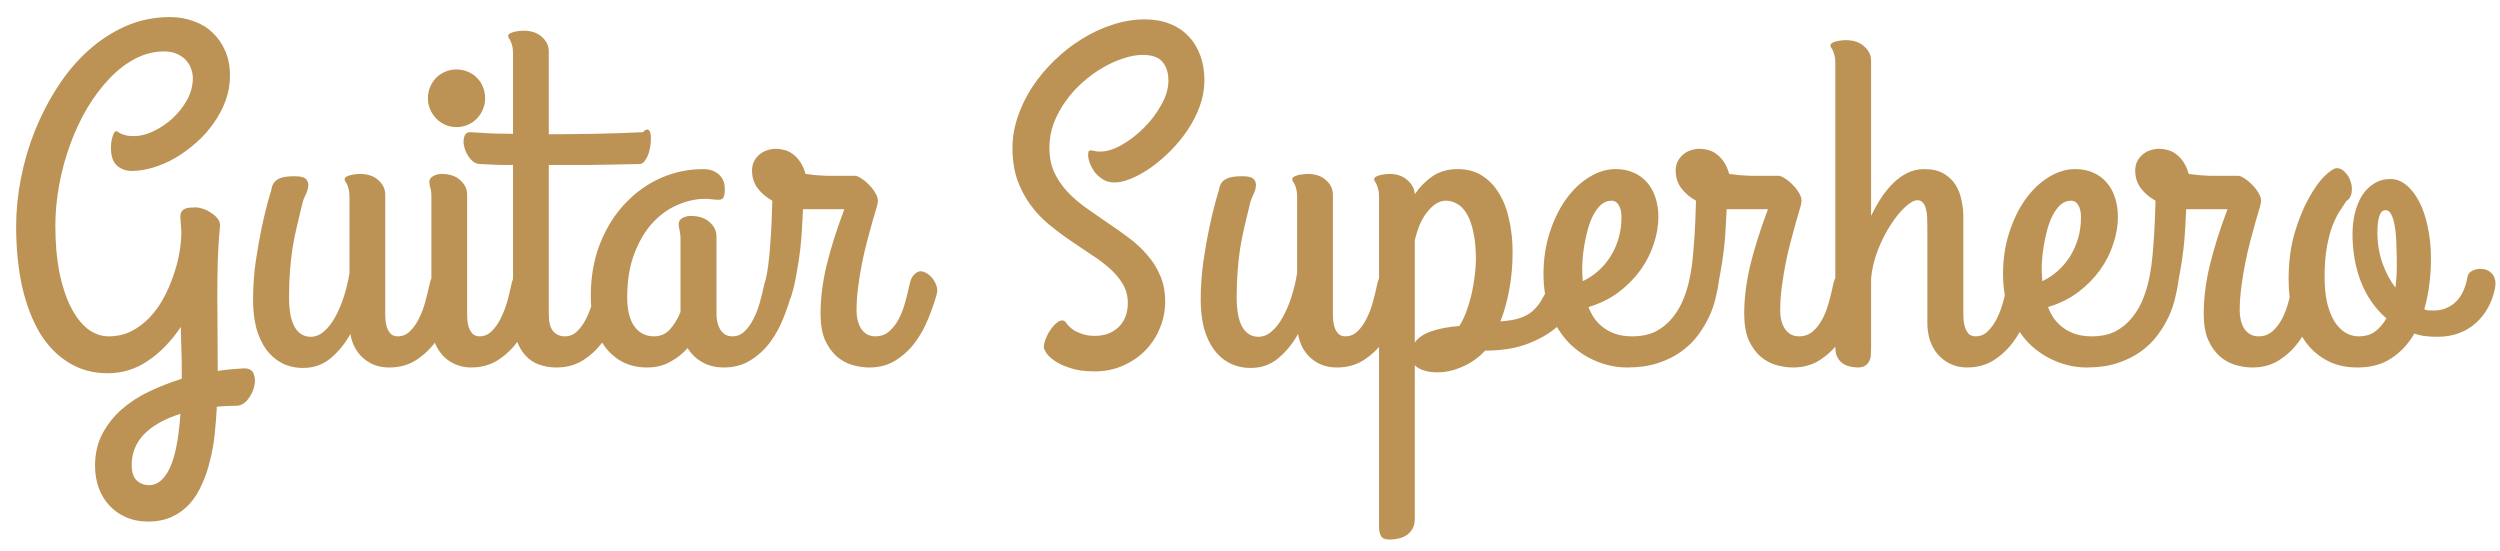 <svg width="127" height="28" viewBox="0 0 127 28" fill="none" xmlns="http://www.w3.org/2000/svg">
<path d="M9.188 16.605C8.68 17.355 8.117 17.934 7.5 18.34C6.883 18.754 6.207 18.961 5.473 18.961C4.73 18.961 4.07 18.781 3.492 18.422C2.914 18.07 2.426 17.57 2.027 16.922C1.637 16.266 1.336 15.48 1.125 14.566C0.922 13.645 0.82 12.621 0.82 11.496C0.82 10.699 0.902 9.883 1.066 9.047C1.23 8.211 1.469 7.402 1.781 6.621C2.102 5.832 2.488 5.09 2.941 4.395C3.395 3.691 3.91 3.082 4.488 2.566C5.066 2.043 5.703 1.629 6.398 1.324C7.094 1.02 7.84 0.867 8.637 0.867C9.066 0.867 9.469 0.938 9.844 1.078C10.219 1.211 10.539 1.406 10.805 1.664C11.078 1.922 11.293 2.234 11.449 2.602C11.605 2.969 11.684 3.383 11.684 3.844C11.684 4.281 11.609 4.703 11.461 5.109C11.312 5.516 11.109 5.898 10.852 6.258C10.602 6.617 10.309 6.945 9.973 7.242C9.637 7.539 9.285 7.797 8.918 8.016C8.551 8.227 8.176 8.391 7.793 8.508C7.41 8.625 7.043 8.684 6.691 8.684C6.402 8.684 6.152 8.594 5.941 8.414C5.738 8.227 5.637 7.934 5.637 7.535C5.637 7.449 5.641 7.355 5.648 7.254C5.664 7.152 5.684 7.059 5.707 6.973C5.73 6.887 5.758 6.816 5.789 6.762C5.82 6.699 5.859 6.668 5.906 6.668C5.945 6.668 5.98 6.684 6.012 6.715C6.051 6.738 6.098 6.766 6.152 6.797C6.215 6.82 6.297 6.848 6.398 6.879C6.5 6.902 6.641 6.914 6.82 6.914C7.125 6.914 7.449 6.832 7.793 6.668C8.145 6.504 8.469 6.285 8.766 6.012C9.062 5.738 9.309 5.426 9.504 5.074C9.699 4.715 9.797 4.344 9.797 3.961C9.797 3.82 9.77 3.672 9.715 3.516C9.668 3.359 9.586 3.215 9.469 3.082C9.359 2.949 9.211 2.84 9.023 2.754C8.836 2.66 8.605 2.613 8.332 2.613C7.832 2.613 7.348 2.734 6.879 2.977C6.41 3.219 5.973 3.555 5.566 3.984C5.16 4.406 4.785 4.902 4.441 5.473C4.105 6.043 3.816 6.656 3.574 7.312C3.332 7.969 3.145 8.652 3.012 9.363C2.879 10.074 2.812 10.777 2.812 11.473C2.812 12.34 2.879 13.121 3.012 13.816C3.152 14.504 3.344 15.09 3.586 15.574C3.828 16.059 4.113 16.434 4.441 16.699C4.777 16.957 5.137 17.086 5.52 17.086C5.926 17.086 6.301 17.004 6.645 16.84C6.988 16.668 7.297 16.441 7.57 16.16C7.844 15.879 8.082 15.555 8.285 15.188C8.488 14.82 8.656 14.441 8.789 14.051C8.93 13.66 9.035 13.273 9.105 12.891C9.176 12.5 9.211 12.141 9.211 11.812C9.211 11.688 9.203 11.547 9.188 11.391C9.172 11.227 9.164 11.102 9.164 11.016C9.164 10.898 9.184 10.809 9.223 10.746C9.27 10.684 9.328 10.637 9.398 10.605C9.469 10.574 9.551 10.555 9.645 10.547C9.738 10.539 9.836 10.535 9.938 10.535C10.047 10.535 10.172 10.559 10.312 10.605C10.453 10.652 10.586 10.719 10.711 10.805C10.844 10.883 10.953 10.977 11.039 11.086C11.133 11.195 11.18 11.316 11.18 11.449C11.117 12.098 11.078 12.715 11.062 13.301C11.047 13.879 11.039 14.469 11.039 15.07C11.039 15.633 11.043 16.219 11.051 16.828C11.059 17.438 11.062 18.109 11.062 18.844C11.289 18.805 11.508 18.777 11.719 18.762C11.938 18.746 12.145 18.73 12.34 18.715C12.621 18.699 12.801 18.785 12.879 18.973C12.965 19.168 12.977 19.387 12.914 19.629C12.859 19.871 12.75 20.094 12.586 20.297C12.422 20.5 12.234 20.605 12.023 20.613C11.844 20.613 11.672 20.617 11.508 20.625C11.352 20.633 11.188 20.645 11.016 20.66C10.992 21.113 10.957 21.57 10.91 22.031C10.863 22.492 10.785 22.938 10.676 23.367C10.574 23.805 10.438 24.211 10.266 24.586C10.102 24.969 9.895 25.301 9.645 25.582C9.395 25.863 9.094 26.086 8.742 26.25C8.391 26.414 7.98 26.496 7.512 26.496C7.105 26.496 6.734 26.422 6.398 26.273C6.07 26.133 5.789 25.934 5.555 25.676C5.32 25.426 5.141 25.129 5.016 24.785C4.891 24.441 4.828 24.066 4.828 23.66C4.828 23.051 4.953 22.508 5.203 22.031C5.453 21.562 5.781 21.148 6.188 20.789C6.602 20.43 7.074 20.125 7.605 19.875C8.137 19.625 8.68 19.414 9.234 19.242V19.008C9.234 18.492 9.227 18.035 9.211 17.637C9.195 17.238 9.188 16.895 9.188 16.605ZM7.559 24.645C7.824 24.645 8.051 24.547 8.238 24.352C8.434 24.156 8.594 23.891 8.719 23.555C8.844 23.219 8.941 22.832 9.012 22.395C9.082 21.965 9.133 21.508 9.164 21.023C8.367 21.273 7.754 21.617 7.324 22.055C6.902 22.492 6.691 23.012 6.691 23.613C6.691 23.98 6.773 24.242 6.938 24.398C7.109 24.562 7.316 24.645 7.559 24.645ZM19.77 18.668C19.496 18.668 19.246 18.625 19.02 18.539C18.801 18.453 18.605 18.332 18.434 18.176C18.27 18.027 18.133 17.852 18.023 17.648C17.914 17.438 17.84 17.211 17.801 16.969C17.512 17.477 17.172 17.891 16.781 18.211C16.391 18.531 15.93 18.691 15.398 18.691C15 18.691 14.641 18.609 14.32 18.445C14.008 18.281 13.742 18.051 13.523 17.754C13.305 17.449 13.137 17.086 13.02 16.664C12.91 16.234 12.855 15.758 12.855 15.234C12.855 14.602 12.898 13.965 12.984 13.324C13.078 12.684 13.18 12.105 13.289 11.59C13.414 10.988 13.559 10.406 13.723 9.844C13.762 9.742 13.789 9.641 13.805 9.539C13.828 9.43 13.875 9.332 13.945 9.246C14.016 9.16 14.125 9.09 14.273 9.035C14.43 8.98 14.668 8.953 14.988 8.953C15.285 8.953 15.477 9.008 15.562 9.117C15.648 9.219 15.68 9.34 15.656 9.48C15.641 9.621 15.594 9.766 15.516 9.914C15.445 10.062 15.398 10.184 15.375 10.277C15.266 10.723 15.168 11.129 15.082 11.496C14.996 11.863 14.922 12.234 14.859 12.609C14.805 12.977 14.762 13.363 14.73 13.77C14.699 14.168 14.684 14.617 14.684 15.117C14.684 15.773 14.777 16.27 14.965 16.605C15.16 16.941 15.434 17.109 15.785 17.109C16.027 17.109 16.25 17.02 16.453 16.84C16.664 16.66 16.852 16.422 17.016 16.125C17.188 15.82 17.336 15.477 17.461 15.094C17.586 14.703 17.684 14.297 17.754 13.875V10.008C17.754 9.836 17.738 9.699 17.707 9.598C17.684 9.496 17.656 9.418 17.625 9.363C17.602 9.301 17.574 9.254 17.543 9.223C17.52 9.184 17.508 9.141 17.508 9.094C17.508 9.055 17.531 9.02 17.578 8.988C17.625 8.957 17.688 8.93 17.766 8.906C17.844 8.883 17.926 8.867 18.012 8.859C18.105 8.844 18.195 8.836 18.281 8.836C18.68 8.836 18.992 8.941 19.219 9.152C19.453 9.355 19.57 9.602 19.57 9.891V15.984C19.57 16.039 19.574 16.129 19.582 16.254C19.59 16.371 19.613 16.492 19.652 16.617C19.691 16.742 19.754 16.852 19.84 16.945C19.926 17.039 20.047 17.086 20.203 17.086C20.445 17.086 20.652 17 20.824 16.828C21.004 16.656 21.156 16.441 21.281 16.184C21.414 15.926 21.52 15.648 21.598 15.352C21.684 15.047 21.754 14.762 21.809 14.496C21.855 14.246 21.934 14.066 22.043 13.957C22.152 13.84 22.266 13.781 22.383 13.781C22.477 13.781 22.574 13.812 22.676 13.875C22.777 13.93 22.867 14.004 22.945 14.098C23.031 14.191 23.098 14.297 23.145 14.414C23.199 14.531 23.227 14.648 23.227 14.766C23.227 14.781 23.227 14.801 23.227 14.824C23.227 14.848 23.219 14.883 23.203 14.93C23.094 15.328 22.949 15.746 22.77 16.184C22.598 16.621 22.375 17.023 22.102 17.391C21.828 17.758 21.5 18.062 21.117 18.305C20.734 18.547 20.285 18.668 19.77 18.668ZM23.18 6.457C22.984 6.457 22.797 6.418 22.617 6.34C22.445 6.262 22.293 6.156 22.16 6.023C22.035 5.891 21.934 5.738 21.855 5.566C21.777 5.387 21.738 5.195 21.738 4.992C21.738 4.781 21.777 4.586 21.855 4.406C21.934 4.227 22.035 4.074 22.16 3.949C22.293 3.816 22.445 3.715 22.617 3.645C22.797 3.566 22.984 3.527 23.18 3.527C23.391 3.527 23.586 3.566 23.766 3.645C23.945 3.715 24.098 3.816 24.223 3.949C24.355 4.074 24.457 4.227 24.527 4.406C24.605 4.586 24.645 4.781 24.645 4.992C24.645 5.195 24.605 5.387 24.527 5.566C24.457 5.738 24.355 5.891 24.223 6.023C24.098 6.156 23.945 6.262 23.766 6.34C23.586 6.418 23.391 6.457 23.18 6.457ZM23.73 15.984C23.73 16.039 23.734 16.129 23.742 16.254C23.75 16.371 23.773 16.492 23.812 16.617C23.852 16.742 23.914 16.852 24 16.945C24.086 17.039 24.207 17.086 24.363 17.086C24.598 17.086 24.801 17 24.973 16.828C25.152 16.656 25.305 16.441 25.43 16.184C25.562 15.926 25.672 15.648 25.758 15.352C25.844 15.047 25.914 14.762 25.969 14.496C26.016 14.254 26.086 14.078 26.18 13.969C26.281 13.859 26.387 13.801 26.496 13.793C26.613 13.777 26.727 13.805 26.836 13.875C26.953 13.945 27.055 14.039 27.141 14.156C27.234 14.266 27.301 14.391 27.34 14.531C27.387 14.672 27.395 14.805 27.363 14.93C27.254 15.328 27.109 15.746 26.93 16.184C26.758 16.621 26.535 17.023 26.262 17.391C25.988 17.758 25.66 18.062 25.277 18.305C24.895 18.547 24.445 18.668 23.93 18.668C23.609 18.668 23.324 18.605 23.074 18.48C22.824 18.363 22.613 18.203 22.441 18C22.27 17.797 22.137 17.559 22.043 17.285C21.957 17.012 21.914 16.723 21.914 16.418V10.008C21.914 9.781 21.895 9.617 21.855 9.516C21.824 9.414 21.809 9.32 21.809 9.234C21.809 9.117 21.871 9.023 21.996 8.953C22.121 8.875 22.27 8.836 22.441 8.836C22.84 8.836 23.152 8.941 23.379 9.152C23.613 9.355 23.73 9.602 23.73 9.891V15.984ZM23.895 6.715C24.074 6.73 24.273 6.742 24.492 6.75C24.68 6.766 24.906 6.777 25.172 6.785C25.438 6.785 25.734 6.789 26.062 6.797V2.73C26.062 2.559 26.047 2.422 26.016 2.32C25.992 2.219 25.965 2.141 25.934 2.086C25.91 2.023 25.883 1.977 25.852 1.945C25.828 1.906 25.816 1.867 25.816 1.828C25.816 1.781 25.84 1.742 25.887 1.711C25.934 1.68 25.996 1.652 26.074 1.629C26.152 1.605 26.234 1.59 26.32 1.582C26.414 1.566 26.504 1.559 26.59 1.559C26.988 1.559 27.301 1.664 27.527 1.875C27.762 2.078 27.879 2.324 27.879 2.613V6.82C28.613 6.82 29.387 6.812 30.199 6.797C31.02 6.781 31.84 6.754 32.66 6.715C32.77 6.598 32.855 6.555 32.918 6.586C32.988 6.617 33.031 6.691 33.047 6.809C33.07 6.926 33.074 7.07 33.059 7.242C33.043 7.414 33.012 7.582 32.965 7.746C32.918 7.902 32.852 8.039 32.766 8.156C32.688 8.273 32.598 8.332 32.496 8.332C31.535 8.355 30.684 8.371 29.941 8.379C29.207 8.379 28.52 8.379 27.879 8.379V15.984C27.879 16.375 27.953 16.656 28.102 16.828C28.25 17 28.449 17.086 28.699 17.086C28.941 17.086 29.148 17 29.32 16.828C29.5 16.656 29.652 16.441 29.777 16.184C29.91 15.926 30.016 15.648 30.094 15.352C30.18 15.047 30.25 14.762 30.305 14.496C30.352 14.246 30.43 14.066 30.539 13.957C30.648 13.84 30.762 13.781 30.879 13.781C30.973 13.781 31.07 13.812 31.172 13.875C31.273 13.93 31.363 14.004 31.441 14.098C31.527 14.191 31.594 14.297 31.641 14.414C31.695 14.531 31.723 14.648 31.723 14.766C31.723 14.781 31.723 14.801 31.723 14.824C31.723 14.848 31.715 14.883 31.699 14.93C31.598 15.328 31.457 15.746 31.277 16.184C31.105 16.621 30.879 17.023 30.598 17.391C30.324 17.758 29.996 18.062 29.613 18.305C29.23 18.547 28.781 18.668 28.266 18.668C27.945 18.668 27.648 18.617 27.375 18.516C27.109 18.422 26.879 18.266 26.684 18.047C26.488 17.836 26.336 17.562 26.227 17.227C26.117 16.891 26.062 16.484 26.062 16.008V8.379C25.797 8.379 25.559 8.379 25.348 8.379C25.145 8.371 24.973 8.363 24.832 8.355C24.668 8.348 24.523 8.34 24.398 8.332C24.211 8.332 24.047 8.25 23.906 8.086C23.758 7.914 23.656 7.727 23.602 7.523C23.539 7.32 23.531 7.137 23.578 6.973C23.617 6.801 23.723 6.715 23.895 6.715ZM37.207 17.086C37.449 17.086 37.656 17 37.828 16.828C38.008 16.656 38.16 16.441 38.285 16.184C38.418 15.926 38.523 15.648 38.602 15.352C38.688 15.047 38.758 14.762 38.812 14.496C38.867 14.246 38.945 14.066 39.047 13.957C39.156 13.84 39.273 13.781 39.398 13.781C39.492 13.781 39.586 13.812 39.68 13.875C39.781 13.93 39.871 14.004 39.949 14.098C40.035 14.191 40.102 14.297 40.148 14.414C40.203 14.531 40.23 14.648 40.23 14.766C40.23 14.781 40.23 14.801 40.23 14.824C40.23 14.848 40.223 14.883 40.207 14.93C40.105 15.328 39.965 15.746 39.785 16.184C39.613 16.621 39.391 17.023 39.117 17.391C38.844 17.758 38.512 18.062 38.121 18.305C37.738 18.547 37.289 18.668 36.773 18.668C36.352 18.668 35.984 18.578 35.672 18.398C35.359 18.219 35.113 17.98 34.934 17.684C34.691 17.957 34.398 18.188 34.055 18.375C33.719 18.57 33.324 18.668 32.871 18.668C32.402 18.668 31.988 18.574 31.629 18.387C31.277 18.199 30.98 17.945 30.738 17.625C30.496 17.297 30.312 16.914 30.188 16.477C30.07 16.031 30.012 15.555 30.012 15.047C30.012 14.047 30.172 13.148 30.492 12.352C30.812 11.555 31.238 10.879 31.77 10.324C32.301 9.762 32.906 9.332 33.586 9.035C34.273 8.738 34.984 8.59 35.719 8.59C36.047 8.59 36.312 8.68 36.516 8.859C36.719 9.039 36.82 9.285 36.82 9.598C36.82 9.801 36.797 9.945 36.75 10.031C36.711 10.109 36.633 10.148 36.516 10.148C36.406 10.148 36.293 10.141 36.176 10.125C36.059 10.109 35.938 10.102 35.812 10.102C35.359 10.102 34.898 10.203 34.43 10.406C33.961 10.602 33.535 10.906 33.152 11.32C32.777 11.727 32.469 12.246 32.227 12.879C31.984 13.504 31.863 14.25 31.863 15.117C31.863 15.75 31.984 16.238 32.227 16.582C32.469 16.918 32.801 17.086 33.223 17.086C33.551 17.086 33.824 16.965 34.043 16.723C34.262 16.473 34.438 16.18 34.57 15.844V12.141C34.57 12.023 34.562 11.926 34.547 11.848C34.539 11.77 34.527 11.703 34.512 11.648C34.504 11.594 34.496 11.547 34.488 11.508C34.48 11.461 34.477 11.418 34.477 11.379C34.477 11.254 34.535 11.156 34.652 11.086C34.777 11.008 34.926 10.969 35.098 10.969C35.496 10.969 35.812 11.074 36.047 11.285C36.281 11.488 36.398 11.734 36.398 12.023V15.984C36.398 16.117 36.414 16.25 36.445 16.383C36.477 16.508 36.523 16.625 36.586 16.734C36.648 16.836 36.73 16.922 36.832 16.992C36.941 17.055 37.066 17.086 37.207 17.086ZM44.156 18.668C43.875 18.668 43.586 18.625 43.289 18.539C43 18.453 42.734 18.305 42.492 18.094C42.258 17.883 42.062 17.605 41.906 17.262C41.758 16.91 41.684 16.469 41.684 15.938C41.684 15.164 41.785 14.348 41.988 13.488C42.199 12.621 42.5 11.668 42.891 10.629H41.062H40.793C40.785 10.863 40.77 11.16 40.746 11.52C40.73 11.879 40.699 12.262 40.652 12.668C40.605 13.074 40.543 13.484 40.465 13.898C40.395 14.312 40.305 14.695 40.195 15.047C40.117 15.297 39.992 15.441 39.82 15.48C39.656 15.52 39.492 15.492 39.328 15.398C39.164 15.297 39.031 15.152 38.93 14.965C38.828 14.777 38.805 14.582 38.859 14.379C38.922 14.137 38.977 13.844 39.023 13.5C39.07 13.148 39.105 12.781 39.129 12.398C39.16 12.008 39.184 11.621 39.199 11.238C39.215 10.848 39.227 10.5 39.234 10.195C38.938 10.031 38.691 9.824 38.496 9.574C38.301 9.316 38.203 9.012 38.203 8.66C38.203 8.496 38.234 8.348 38.297 8.215C38.367 8.074 38.457 7.957 38.566 7.863C38.676 7.762 38.805 7.688 38.953 7.641C39.102 7.586 39.254 7.559 39.41 7.559C39.551 7.559 39.695 7.578 39.844 7.617C40 7.656 40.145 7.727 40.277 7.828C40.418 7.93 40.543 8.062 40.652 8.227C40.762 8.391 40.852 8.594 40.922 8.836C41.117 8.859 41.281 8.879 41.414 8.895C41.555 8.902 41.672 8.91 41.766 8.918C41.859 8.926 41.938 8.93 42 8.93C42.062 8.93 42.125 8.93 42.188 8.93H43.441C43.512 8.93 43.613 8.973 43.746 9.059C43.887 9.145 44.023 9.258 44.156 9.398C44.289 9.531 44.398 9.676 44.484 9.832C44.578 9.988 44.613 10.137 44.59 10.277C44.59 10.324 44.562 10.438 44.508 10.617C44.453 10.797 44.387 11.023 44.309 11.297C44.23 11.57 44.145 11.887 44.051 12.246C43.957 12.598 43.871 12.969 43.793 13.359C43.715 13.75 43.648 14.156 43.594 14.578C43.539 14.992 43.512 15.398 43.512 15.797C43.512 15.961 43.531 16.121 43.57 16.277C43.609 16.434 43.668 16.574 43.746 16.699C43.824 16.816 43.922 16.91 44.039 16.98C44.164 17.051 44.309 17.086 44.473 17.086C44.746 17.086 44.98 17 45.176 16.828C45.371 16.656 45.535 16.441 45.668 16.184C45.801 15.926 45.906 15.648 45.984 15.352C46.07 15.047 46.141 14.762 46.195 14.496C46.242 14.246 46.32 14.066 46.43 13.957C46.539 13.84 46.652 13.781 46.77 13.781C46.863 13.781 46.961 13.812 47.062 13.875C47.164 13.93 47.254 14.004 47.332 14.098C47.418 14.191 47.484 14.297 47.531 14.414C47.586 14.531 47.613 14.648 47.613 14.766C47.613 14.805 47.609 14.836 47.602 14.859C47.594 14.883 47.59 14.906 47.59 14.93C47.48 15.328 47.336 15.746 47.156 16.184C46.984 16.621 46.762 17.023 46.488 17.391C46.215 17.758 45.887 18.062 45.504 18.305C45.121 18.547 44.672 18.668 44.156 18.668ZM55.617 18.867C55.109 18.867 54.688 18.809 54.352 18.691C54.016 18.582 53.75 18.457 53.555 18.316C53.359 18.176 53.223 18.043 53.145 17.918C53.066 17.785 53.027 17.699 53.027 17.66C53.027 17.52 53.059 17.371 53.121 17.215C53.184 17.051 53.262 16.902 53.355 16.77C53.449 16.629 53.551 16.512 53.66 16.418C53.77 16.324 53.867 16.277 53.953 16.277C54.062 16.277 54.152 16.348 54.223 16.488C54.238 16.504 54.277 16.543 54.34 16.605C54.402 16.668 54.488 16.734 54.598 16.805C54.715 16.867 54.855 16.926 55.02 16.98C55.191 17.035 55.391 17.062 55.617 17.062C56.109 17.062 56.512 16.914 56.824 16.617C57.137 16.312 57.293 15.902 57.293 15.387C57.293 15.027 57.207 14.707 57.035 14.426C56.871 14.145 56.652 13.883 56.379 13.641C56.105 13.398 55.793 13.164 55.441 12.938C55.09 12.703 54.73 12.461 54.363 12.211C53.996 11.961 53.637 11.691 53.285 11.402C52.934 11.113 52.621 10.781 52.348 10.406C52.074 10.031 51.852 9.609 51.68 9.141C51.516 8.664 51.434 8.121 51.434 7.512C51.434 6.988 51.523 6.461 51.703 5.93C51.883 5.398 52.129 4.895 52.441 4.418C52.762 3.934 53.137 3.484 53.566 3.07C53.996 2.648 54.461 2.285 54.961 1.98C55.461 1.668 55.98 1.426 56.52 1.254C57.066 1.074 57.613 0.984 58.16 0.984C58.629 0.984 59.051 1.059 59.426 1.207C59.801 1.355 60.117 1.566 60.375 1.84C60.633 2.105 60.832 2.43 60.973 2.812C61.113 3.188 61.184 3.609 61.184 4.078C61.184 4.523 61.105 4.961 60.949 5.391C60.793 5.82 60.586 6.227 60.328 6.609C60.07 6.992 59.777 7.348 59.449 7.676C59.129 7.996 58.797 8.277 58.453 8.52C58.117 8.754 57.789 8.938 57.469 9.07C57.148 9.203 56.867 9.27 56.625 9.27C56.414 9.27 56.223 9.223 56.051 9.129C55.887 9.027 55.746 8.906 55.629 8.766C55.52 8.617 55.434 8.465 55.371 8.309C55.309 8.145 55.277 8 55.277 7.875C55.277 7.773 55.289 7.707 55.312 7.676C55.344 7.645 55.383 7.633 55.43 7.641C55.484 7.641 55.551 7.652 55.629 7.676C55.707 7.691 55.797 7.699 55.898 7.699C56.227 7.699 56.59 7.586 56.988 7.359C57.387 7.133 57.762 6.844 58.113 6.492C58.465 6.141 58.758 5.754 58.992 5.332C59.234 4.91 59.355 4.5 59.355 4.102C59.355 3.695 59.254 3.375 59.051 3.141C58.855 2.906 58.52 2.789 58.043 2.789C57.746 2.789 57.422 2.848 57.07 2.965C56.727 3.074 56.379 3.23 56.027 3.434C55.676 3.637 55.336 3.883 55.008 4.172C54.68 4.461 54.391 4.781 54.141 5.133C53.891 5.477 53.688 5.852 53.531 6.258C53.383 6.656 53.309 7.074 53.309 7.512C53.309 7.973 53.391 8.387 53.555 8.754C53.727 9.113 53.949 9.441 54.223 9.738C54.504 10.035 54.82 10.309 55.172 10.559C55.523 10.809 55.883 11.059 56.25 11.309C56.617 11.551 56.977 11.805 57.328 12.07C57.68 12.328 57.992 12.617 58.266 12.938C58.547 13.25 58.77 13.602 58.934 13.992C59.105 14.375 59.191 14.816 59.191 15.316C59.191 15.801 59.098 16.262 58.91 16.699C58.73 17.129 58.48 17.504 58.16 17.824C57.84 18.145 57.461 18.398 57.023 18.586C56.586 18.773 56.117 18.867 55.617 18.867ZM67.91 18.668C67.637 18.668 67.387 18.625 67.16 18.539C66.941 18.453 66.746 18.332 66.574 18.176C66.41 18.027 66.273 17.852 66.164 17.648C66.055 17.438 65.981 17.211 65.941 16.969C65.652 17.477 65.312 17.891 64.922 18.211C64.531 18.531 64.07 18.691 63.539 18.691C63.141 18.691 62.781 18.609 62.461 18.445C62.148 18.281 61.883 18.051 61.664 17.754C61.445 17.449 61.277 17.086 61.16 16.664C61.051 16.234 60.996 15.758 60.996 15.234C60.996 14.602 61.039 13.965 61.125 13.324C61.219 12.684 61.32 12.105 61.43 11.59C61.555 10.988 61.699 10.406 61.863 9.844C61.902 9.742 61.93 9.641 61.945 9.539C61.969 9.43 62.016 9.332 62.086 9.246C62.156 9.16 62.266 9.09 62.414 9.035C62.57 8.98 62.809 8.953 63.129 8.953C63.426 8.953 63.617 9.008 63.703 9.117C63.789 9.219 63.82 9.34 63.797 9.48C63.781 9.621 63.734 9.766 63.656 9.914C63.586 10.062 63.539 10.184 63.516 10.277C63.406 10.723 63.309 11.129 63.223 11.496C63.137 11.863 63.062 12.234 63 12.609C62.945 12.977 62.902 13.363 62.871 13.77C62.84 14.168 62.824 14.617 62.824 15.117C62.824 15.773 62.918 16.27 63.105 16.605C63.301 16.941 63.574 17.109 63.926 17.109C64.168 17.109 64.391 17.02 64.594 16.84C64.805 16.66 64.992 16.422 65.156 16.125C65.328 15.82 65.477 15.477 65.602 15.094C65.727 14.703 65.824 14.297 65.894 13.875V10.008C65.894 9.836 65.879 9.699 65.848 9.598C65.824 9.496 65.797 9.418 65.766 9.363C65.742 9.301 65.715 9.254 65.684 9.223C65.66 9.184 65.648 9.141 65.648 9.094C65.648 9.055 65.672 9.02 65.719 8.988C65.766 8.957 65.828 8.93 65.906 8.906C65.984 8.883 66.066 8.867 66.152 8.859C66.246 8.844 66.336 8.836 66.422 8.836C66.82 8.836 67.133 8.941 67.359 9.152C67.594 9.355 67.711 9.602 67.711 9.891V15.984C67.711 16.039 67.715 16.129 67.723 16.254C67.731 16.371 67.754 16.492 67.793 16.617C67.832 16.742 67.894 16.852 67.981 16.945C68.066 17.039 68.188 17.086 68.344 17.086C68.586 17.086 68.793 17 68.965 16.828C69.144 16.656 69.297 16.441 69.422 16.184C69.555 15.926 69.66 15.648 69.738 15.352C69.824 15.047 69.894 14.762 69.949 14.496C69.996 14.246 70.074 14.066 70.184 13.957C70.293 13.84 70.406 13.781 70.523 13.781C70.617 13.781 70.715 13.812 70.816 13.875C70.918 13.93 71.008 14.004 71.086 14.098C71.172 14.191 71.238 14.297 71.285 14.414C71.34 14.531 71.367 14.648 71.367 14.766C71.367 14.781 71.367 14.801 71.367 14.824C71.367 14.848 71.359 14.883 71.344 14.93C71.234 15.328 71.09 15.746 70.91 16.184C70.738 16.621 70.516 17.023 70.242 17.391C69.969 17.758 69.641 18.062 69.258 18.305C68.875 18.547 68.426 18.668 67.91 18.668ZM73.031 18.914C72.734 18.914 72.492 18.879 72.305 18.809C72.117 18.746 71.973 18.66 71.871 18.551V26.355C71.871 26.574 71.828 26.75 71.742 26.883C71.656 27.023 71.547 27.133 71.414 27.211C71.289 27.289 71.152 27.34 71.004 27.363C70.856 27.395 70.723 27.41 70.606 27.41C70.363 27.41 70.211 27.348 70.148 27.223C70.086 27.098 70.055 26.945 70.055 26.766V10.008C70.055 9.836 70.039 9.699 70.008 9.598C69.984 9.496 69.957 9.418 69.926 9.363C69.902 9.301 69.875 9.254 69.844 9.223C69.82 9.184 69.809 9.141 69.809 9.094C69.809 9.055 69.832 9.02 69.879 8.988C69.926 8.957 69.988 8.93 70.066 8.906C70.144 8.883 70.227 8.867 70.312 8.859C70.406 8.844 70.496 8.836 70.582 8.836C70.965 8.836 71.269 8.941 71.496 9.152C71.731 9.355 71.856 9.594 71.871 9.867C72.121 9.5 72.422 9.195 72.773 8.953C73.125 8.711 73.555 8.59 74.062 8.59C74.531 8.59 74.938 8.699 75.281 8.918C75.633 9.137 75.922 9.438 76.148 9.82C76.383 10.195 76.555 10.641 76.664 11.156C76.781 11.672 76.84 12.227 76.84 12.82C76.84 13.492 76.781 14.137 76.664 14.754C76.547 15.363 76.398 15.887 76.219 16.324C76.617 16.301 76.945 16.246 77.203 16.16C77.461 16.074 77.676 15.957 77.848 15.809C78.027 15.652 78.18 15.465 78.305 15.246C78.438 15.027 78.574 14.777 78.715 14.496C78.824 14.27 78.914 14.105 78.984 14.004C79.062 13.902 79.156 13.852 79.266 13.852C79.367 13.852 79.469 13.883 79.57 13.945C79.68 14.008 79.773 14.086 79.852 14.18C79.938 14.273 80.004 14.375 80.051 14.484C80.106 14.586 80.133 14.68 80.133 14.766C80.133 15.039 80.039 15.352 79.852 15.703C79.664 16.055 79.375 16.387 78.984 16.699C78.602 17.012 78.113 17.277 77.519 17.496C76.934 17.707 76.242 17.812 75.445 17.812C75.117 18.164 74.738 18.434 74.309 18.621C73.879 18.816 73.453 18.914 73.031 18.914ZM73.453 10.195C73.281 10.195 73.113 10.246 72.949 10.348C72.793 10.449 72.644 10.59 72.504 10.77C72.363 10.941 72.238 11.152 72.129 11.402C72.027 11.652 71.941 11.922 71.871 12.211V17.402C72.043 17.152 72.324 16.961 72.715 16.828C73.106 16.695 73.578 16.605 74.133 16.559C74.273 16.348 74.394 16.098 74.496 15.809C74.606 15.512 74.695 15.207 74.766 14.895C74.836 14.582 74.887 14.277 74.918 13.98C74.957 13.684 74.977 13.422 74.977 13.195C74.977 12.648 74.934 12.184 74.848 11.801C74.769 11.418 74.66 11.109 74.519 10.875C74.379 10.633 74.215 10.461 74.027 10.359C73.848 10.25 73.656 10.195 73.453 10.195ZM84.246 11.016C84.246 11.461 84.168 11.918 84.012 12.387C83.863 12.855 83.637 13.301 83.332 13.723C83.035 14.137 82.664 14.512 82.219 14.848C81.781 15.176 81.273 15.426 80.695 15.598C80.773 15.801 80.875 15.996 81 16.184C81.133 16.363 81.289 16.52 81.469 16.652C81.648 16.785 81.856 16.891 82.09 16.969C82.332 17.047 82.609 17.086 82.922 17.086C83.391 17.086 83.793 17 84.129 16.828C84.465 16.648 84.746 16.414 84.973 16.125C85.207 15.836 85.394 15.512 85.535 15.152C85.676 14.793 85.781 14.43 85.852 14.062C85.906 13.797 86.016 13.621 86.18 13.535C86.352 13.441 86.523 13.418 86.695 13.465C86.875 13.512 87.027 13.613 87.152 13.77C87.285 13.918 87.34 14.098 87.316 14.309C87.285 14.551 87.231 14.828 87.152 15.141C87.082 15.453 86.973 15.77 86.824 16.09C86.676 16.41 86.484 16.727 86.25 17.039C86.023 17.344 85.742 17.617 85.406 17.859C85.07 18.102 84.676 18.297 84.223 18.445C83.769 18.594 83.25 18.668 82.664 18.668C82.117 18.668 81.586 18.559 81.07 18.34C80.562 18.129 80.109 17.824 79.711 17.426C79.32 17.02 79.004 16.523 78.762 15.938C78.527 15.344 78.41 14.672 78.41 13.922C78.41 13.164 78.516 12.461 78.727 11.812C78.938 11.156 79.215 10.59 79.559 10.113C79.902 9.637 80.293 9.266 80.731 9C81.168 8.727 81.617 8.59 82.078 8.59C82.414 8.59 82.715 8.648 82.981 8.766C83.254 8.883 83.484 9.051 83.672 9.27C83.859 9.48 84 9.734 84.094 10.031C84.195 10.328 84.246 10.656 84.246 11.016ZM80.379 13.852C80.379 13.922 80.383 13.992 80.391 14.062C80.398 14.133 80.402 14.207 80.402 14.285C80.699 14.145 80.969 13.965 81.211 13.746C81.453 13.527 81.66 13.277 81.832 12.996C82.004 12.715 82.137 12.41 82.231 12.082C82.324 11.746 82.371 11.398 82.371 11.039C82.371 10.773 82.324 10.566 82.231 10.418C82.144 10.27 82.023 10.195 81.867 10.195C81.672 10.195 81.496 10.262 81.34 10.395C81.191 10.527 81.059 10.703 80.941 10.922C80.832 11.133 80.738 11.375 80.66 11.648C80.59 11.914 80.531 12.184 80.484 12.457C80.438 12.73 80.406 12.992 80.391 13.242C80.375 13.484 80.371 13.688 80.379 13.852ZM91.078 18.668C90.797 18.668 90.508 18.625 90.211 18.539C89.922 18.453 89.656 18.305 89.414 18.094C89.18 17.883 88.984 17.605 88.828 17.262C88.68 16.91 88.606 16.469 88.606 15.938C88.606 15.164 88.707 14.348 88.91 13.488C89.121 12.621 89.422 11.668 89.812 10.629H87.984H87.715C87.707 10.863 87.691 11.16 87.668 11.52C87.652 11.879 87.621 12.262 87.574 12.668C87.527 13.074 87.465 13.484 87.387 13.898C87.316 14.312 87.227 14.695 87.117 15.047C87.039 15.297 86.914 15.441 86.742 15.48C86.578 15.52 86.414 15.492 86.25 15.398C86.086 15.297 85.953 15.152 85.852 14.965C85.75 14.777 85.727 14.582 85.781 14.379C85.844 14.137 85.898 13.844 85.945 13.5C85.992 13.148 86.027 12.781 86.051 12.398C86.082 12.008 86.106 11.621 86.121 11.238C86.137 10.848 86.148 10.5 86.156 10.195C85.859 10.031 85.613 9.824 85.418 9.574C85.223 9.316 85.125 9.012 85.125 8.66C85.125 8.496 85.156 8.348 85.219 8.215C85.289 8.074 85.379 7.957 85.488 7.863C85.598 7.762 85.727 7.688 85.875 7.641C86.023 7.586 86.176 7.559 86.332 7.559C86.473 7.559 86.617 7.578 86.766 7.617C86.922 7.656 87.066 7.727 87.199 7.828C87.34 7.93 87.465 8.062 87.574 8.227C87.684 8.391 87.773 8.594 87.844 8.836C88.039 8.859 88.203 8.879 88.336 8.895C88.477 8.902 88.594 8.91 88.688 8.918C88.781 8.926 88.859 8.93 88.922 8.93C88.984 8.93 89.047 8.93 89.109 8.93H90.363C90.434 8.93 90.535 8.973 90.668 9.059C90.809 9.145 90.945 9.258 91.078 9.398C91.211 9.531 91.32 9.676 91.406 9.832C91.5 9.988 91.535 10.137 91.512 10.277C91.512 10.324 91.484 10.438 91.43 10.617C91.375 10.797 91.309 11.023 91.231 11.297C91.152 11.57 91.066 11.887 90.973 12.246C90.879 12.598 90.793 12.969 90.715 13.359C90.637 13.75 90.57 14.156 90.516 14.578C90.461 14.992 90.434 15.398 90.434 15.797C90.434 15.961 90.453 16.121 90.492 16.277C90.531 16.434 90.59 16.574 90.668 16.699C90.746 16.816 90.844 16.91 90.961 16.98C91.086 17.051 91.231 17.086 91.394 17.086C91.668 17.086 91.902 17 92.098 16.828C92.293 16.656 92.457 16.441 92.59 16.184C92.723 15.926 92.828 15.648 92.906 15.352C92.992 15.047 93.062 14.762 93.117 14.496C93.164 14.246 93.242 14.066 93.352 13.957C93.461 13.84 93.574 13.781 93.691 13.781C93.785 13.781 93.883 13.812 93.984 13.875C94.086 13.93 94.176 14.004 94.254 14.098C94.34 14.191 94.406 14.297 94.453 14.414C94.508 14.531 94.535 14.648 94.535 14.766C94.535 14.805 94.531 14.836 94.523 14.859C94.516 14.883 94.512 14.906 94.512 14.93C94.402 15.328 94.258 15.746 94.078 16.184C93.906 16.621 93.684 17.023 93.41 17.391C93.137 17.758 92.809 18.062 92.426 18.305C92.043 18.547 91.594 18.668 91.078 18.668ZM93.234 3.211C93.234 3.039 93.219 2.902 93.188 2.801C93.164 2.699 93.137 2.621 93.106 2.566C93.082 2.504 93.055 2.457 93.023 2.426C93 2.387 92.988 2.348 92.988 2.309C92.988 2.262 93.012 2.223 93.059 2.191C93.106 2.16 93.168 2.133 93.246 2.109C93.324 2.086 93.406 2.07 93.492 2.062C93.586 2.047 93.676 2.039 93.762 2.039C94.16 2.039 94.473 2.145 94.699 2.355C94.934 2.559 95.051 2.805 95.051 3.094V10.969C95.215 10.633 95.391 10.32 95.578 10.031C95.773 9.742 95.981 9.492 96.199 9.281C96.426 9.062 96.664 8.895 96.914 8.777C97.172 8.652 97.449 8.59 97.746 8.59C98.144 8.59 98.473 8.664 98.731 8.812C98.988 8.961 99.191 9.152 99.34 9.387C99.488 9.621 99.59 9.883 99.644 10.172C99.707 10.461 99.738 10.742 99.738 11.016V15.984C99.738 16.039 99.742 16.129 99.75 16.254C99.758 16.371 99.781 16.492 99.82 16.617C99.859 16.742 99.918 16.852 99.996 16.945C100.082 17.039 100.203 17.086 100.359 17.086C100.602 17.086 100.809 17 100.98 16.828C101.16 16.656 101.312 16.441 101.438 16.184C101.57 15.926 101.676 15.648 101.754 15.352C101.84 15.047 101.91 14.762 101.965 14.496C102.012 14.254 102.082 14.078 102.176 13.969C102.277 13.859 102.383 13.801 102.492 13.793C102.609 13.777 102.727 13.805 102.844 13.875C102.961 13.945 103.062 14.039 103.148 14.156C103.234 14.266 103.297 14.391 103.336 14.531C103.383 14.672 103.391 14.805 103.359 14.93C103.25 15.328 103.105 15.746 102.926 16.184C102.754 16.621 102.531 17.023 102.258 17.391C101.984 17.758 101.656 18.062 101.273 18.305C100.891 18.547 100.441 18.668 99.926 18.668C99.606 18.668 99.32 18.605 99.07 18.48C98.828 18.363 98.617 18.203 98.438 18C98.266 17.797 98.133 17.559 98.039 17.285C97.953 17.012 97.91 16.723 97.91 16.418V11.543C97.91 11.355 97.906 11.18 97.898 11.016C97.891 10.852 97.867 10.707 97.828 10.582C97.797 10.457 97.746 10.359 97.676 10.289C97.613 10.211 97.523 10.172 97.406 10.172C97.234 10.172 97.023 10.289 96.773 10.523C96.523 10.758 96.277 11.062 96.035 11.438C95.793 11.812 95.578 12.238 95.391 12.715C95.211 13.184 95.098 13.656 95.051 14.133V17.637C95.051 17.754 95.047 17.875 95.039 18C95.039 18.117 95.016 18.223 94.969 18.316C94.93 18.418 94.863 18.5 94.769 18.562C94.684 18.633 94.555 18.668 94.383 18.668C94.266 18.668 94.137 18.652 93.996 18.621C93.863 18.598 93.738 18.547 93.621 18.469C93.512 18.398 93.418 18.293 93.34 18.152C93.269 18.02 93.234 17.84 93.234 17.613V3.211ZM107.59 11.016C107.59 11.461 107.512 11.918 107.355 12.387C107.207 12.855 106.98 13.301 106.676 13.723C106.379 14.137 106.008 14.512 105.562 14.848C105.125 15.176 104.617 15.426 104.039 15.598C104.117 15.801 104.219 15.996 104.344 16.184C104.477 16.363 104.633 16.52 104.812 16.652C104.992 16.785 105.199 16.891 105.434 16.969C105.676 17.047 105.953 17.086 106.266 17.086C106.734 17.086 107.137 17 107.473 16.828C107.809 16.648 108.09 16.414 108.316 16.125C108.551 15.836 108.738 15.512 108.879 15.152C109.02 14.793 109.125 14.43 109.195 14.062C109.25 13.797 109.359 13.621 109.523 13.535C109.695 13.441 109.867 13.418 110.039 13.465C110.219 13.512 110.371 13.613 110.496 13.77C110.629 13.918 110.684 14.098 110.66 14.309C110.629 14.551 110.574 14.828 110.496 15.141C110.426 15.453 110.316 15.77 110.168 16.09C110.02 16.41 109.828 16.727 109.594 17.039C109.367 17.344 109.086 17.617 108.75 17.859C108.414 18.102 108.02 18.297 107.566 18.445C107.113 18.594 106.594 18.668 106.008 18.668C105.461 18.668 104.93 18.559 104.414 18.34C103.906 18.129 103.453 17.824 103.055 17.426C102.664 17.02 102.348 16.523 102.105 15.938C101.871 15.344 101.754 14.672 101.754 13.922C101.754 13.164 101.859 12.461 102.07 11.812C102.281 11.156 102.559 10.59 102.902 10.113C103.246 9.637 103.637 9.266 104.074 9C104.512 8.727 104.961 8.59 105.422 8.59C105.758 8.59 106.059 8.648 106.324 8.766C106.598 8.883 106.828 9.051 107.016 9.27C107.203 9.48 107.344 9.734 107.438 10.031C107.539 10.328 107.59 10.656 107.59 11.016ZM103.723 13.852C103.723 13.922 103.727 13.992 103.734 14.062C103.742 14.133 103.746 14.207 103.746 14.285C104.043 14.145 104.312 13.965 104.555 13.746C104.797 13.527 105.004 13.277 105.176 12.996C105.348 12.715 105.48 12.41 105.574 12.082C105.668 11.746 105.715 11.398 105.715 11.039C105.715 10.773 105.668 10.566 105.574 10.418C105.488 10.27 105.367 10.195 105.211 10.195C105.016 10.195 104.84 10.262 104.684 10.395C104.535 10.527 104.402 10.703 104.285 10.922C104.176 11.133 104.082 11.375 104.004 11.648C103.934 11.914 103.875 12.184 103.828 12.457C103.781 12.73 103.75 12.992 103.734 13.242C103.719 13.484 103.715 13.688 103.723 13.852ZM114.422 18.668C114.141 18.668 113.852 18.625 113.555 18.539C113.266 18.453 113 18.305 112.758 18.094C112.523 17.883 112.328 17.605 112.172 17.262C112.023 16.91 111.949 16.469 111.949 15.938C111.949 15.164 112.051 14.348 112.254 13.488C112.465 12.621 112.766 11.668 113.156 10.629H111.328H111.059C111.051 10.863 111.035 11.16 111.012 11.52C110.996 11.879 110.965 12.262 110.918 12.668C110.871 13.074 110.809 13.484 110.73 13.898C110.66 14.312 110.57 14.695 110.461 15.047C110.383 15.297 110.258 15.441 110.086 15.48C109.922 15.52 109.758 15.492 109.594 15.398C109.43 15.297 109.297 15.152 109.195 14.965C109.094 14.777 109.07 14.582 109.125 14.379C109.188 14.137 109.242 13.844 109.289 13.5C109.336 13.148 109.371 12.781 109.395 12.398C109.426 12.008 109.449 11.621 109.465 11.238C109.48 10.848 109.492 10.5 109.5 10.195C109.203 10.031 108.957 9.824 108.762 9.574C108.566 9.316 108.469 9.012 108.469 8.66C108.469 8.496 108.5 8.348 108.562 8.215C108.633 8.074 108.723 7.957 108.832 7.863C108.941 7.762 109.07 7.688 109.219 7.641C109.367 7.586 109.52 7.559 109.676 7.559C109.816 7.559 109.961 7.578 110.109 7.617C110.266 7.656 110.41 7.727 110.543 7.828C110.684 7.93 110.809 8.062 110.918 8.227C111.027 8.391 111.117 8.594 111.188 8.836C111.383 8.859 111.547 8.879 111.68 8.895C111.82 8.902 111.938 8.91 112.031 8.918C112.125 8.926 112.203 8.93 112.266 8.93C112.328 8.93 112.391 8.93 112.453 8.93H113.707C113.777 8.93 113.879 8.973 114.012 9.059C114.152 9.145 114.289 9.258 114.422 9.398C114.555 9.531 114.664 9.676 114.75 9.832C114.844 9.988 114.879 10.137 114.855 10.277C114.855 10.324 114.828 10.438 114.773 10.617C114.719 10.797 114.652 11.023 114.574 11.297C114.496 11.57 114.41 11.887 114.316 12.246C114.223 12.598 114.137 12.969 114.059 13.359C113.98 13.75 113.914 14.156 113.859 14.578C113.805 14.992 113.777 15.398 113.777 15.797C113.777 15.961 113.797 16.121 113.836 16.277C113.875 16.434 113.934 16.574 114.012 16.699C114.09 16.816 114.188 16.91 114.305 16.98C114.43 17.051 114.574 17.086 114.738 17.086C115.012 17.086 115.246 17 115.441 16.828C115.637 16.656 115.801 16.441 115.934 16.184C116.066 15.926 116.172 15.648 116.25 15.352C116.336 15.047 116.406 14.762 116.461 14.496C116.508 14.246 116.586 14.066 116.695 13.957C116.805 13.84 116.918 13.781 117.035 13.781C117.129 13.781 117.227 13.812 117.328 13.875C117.43 13.93 117.52 14.004 117.598 14.098C117.684 14.191 117.75 14.297 117.797 14.414C117.852 14.531 117.879 14.648 117.879 14.766C117.879 14.805 117.875 14.836 117.867 14.859C117.859 14.883 117.855 14.906 117.855 14.93C117.746 15.328 117.602 15.746 117.422 16.184C117.25 16.621 117.027 17.023 116.754 17.391C116.48 17.758 116.152 18.062 115.77 18.305C115.387 18.547 114.938 18.668 114.422 18.668ZM125.355 14.039C125.371 13.945 125.422 13.867 125.508 13.805C125.602 13.742 125.707 13.699 125.824 13.676C125.941 13.652 126.062 13.652 126.188 13.676C126.32 13.699 126.434 13.754 126.527 13.84C126.629 13.918 126.699 14.031 126.738 14.18C126.785 14.32 126.781 14.504 126.727 14.73C126.656 15.059 126.539 15.367 126.375 15.656C126.219 15.938 126.02 16.188 125.777 16.406C125.535 16.625 125.25 16.797 124.922 16.922C124.594 17.047 124.227 17.109 123.82 17.109C123.602 17.109 123.395 17.098 123.199 17.074C123.012 17.051 122.828 17.008 122.648 16.945C122.352 17.461 121.969 17.875 121.5 18.188C121.031 18.508 120.453 18.668 119.766 18.668C119.156 18.668 118.633 18.547 118.195 18.305C117.758 18.07 117.395 17.75 117.105 17.344C116.816 16.93 116.602 16.453 116.461 15.914C116.328 15.375 116.262 14.805 116.262 14.203C116.262 13.32 116.363 12.531 116.566 11.836C116.777 11.133 117.02 10.539 117.293 10.055C117.566 9.562 117.836 9.188 118.102 8.93C118.375 8.672 118.578 8.543 118.711 8.543C118.867 8.543 119.008 8.613 119.133 8.754C119.266 8.887 119.359 9.047 119.414 9.234C119.477 9.414 119.492 9.598 119.461 9.785C119.438 9.973 119.348 10.117 119.191 10.219C119.098 10.367 118.984 10.539 118.852 10.734C118.727 10.93 118.605 11.176 118.488 11.473C118.379 11.762 118.285 12.117 118.207 12.539C118.129 12.961 118.09 13.469 118.09 14.062C118.09 14.57 118.133 15.012 118.219 15.387C118.312 15.762 118.438 16.078 118.594 16.336C118.758 16.586 118.941 16.773 119.145 16.898C119.355 17.023 119.578 17.086 119.812 17.086C120.156 17.086 120.438 17.004 120.656 16.84C120.883 16.668 121.074 16.445 121.23 16.172C120.668 15.688 120.238 15.074 119.941 14.332C119.652 13.582 119.508 12.773 119.508 11.906C119.508 11.531 119.547 11.176 119.625 10.84C119.711 10.496 119.832 10.195 119.988 9.938C120.152 9.68 120.355 9.477 120.598 9.328C120.84 9.172 121.121 9.094 121.441 9.094C121.723 9.094 121.988 9.195 122.238 9.398C122.488 9.602 122.707 9.883 122.895 10.242C123.082 10.602 123.227 11.027 123.328 11.52C123.438 12.012 123.492 12.547 123.492 13.125C123.492 13.57 123.465 14.012 123.41 14.449C123.355 14.887 123.27 15.309 123.152 15.715C123.238 15.746 123.316 15.766 123.387 15.773C123.465 15.773 123.547 15.773 123.633 15.773C123.891 15.773 124.117 15.727 124.312 15.633C124.516 15.539 124.688 15.414 124.828 15.258C124.969 15.102 125.082 14.918 125.168 14.707C125.254 14.496 125.316 14.273 125.355 14.039ZM120.773 11.812C120.773 12.352 120.855 12.863 121.02 13.348C121.191 13.832 121.414 14.254 121.688 14.613C121.734 14.23 121.758 13.863 121.758 13.512C121.758 13.105 121.75 12.73 121.734 12.387C121.727 12.035 121.699 11.734 121.652 11.484C121.613 11.234 121.555 11.039 121.477 10.898C121.406 10.75 121.309 10.676 121.184 10.676C120.91 10.676 120.773 11.055 120.773 11.812Z" fill="#BC9355"/>
</svg>
